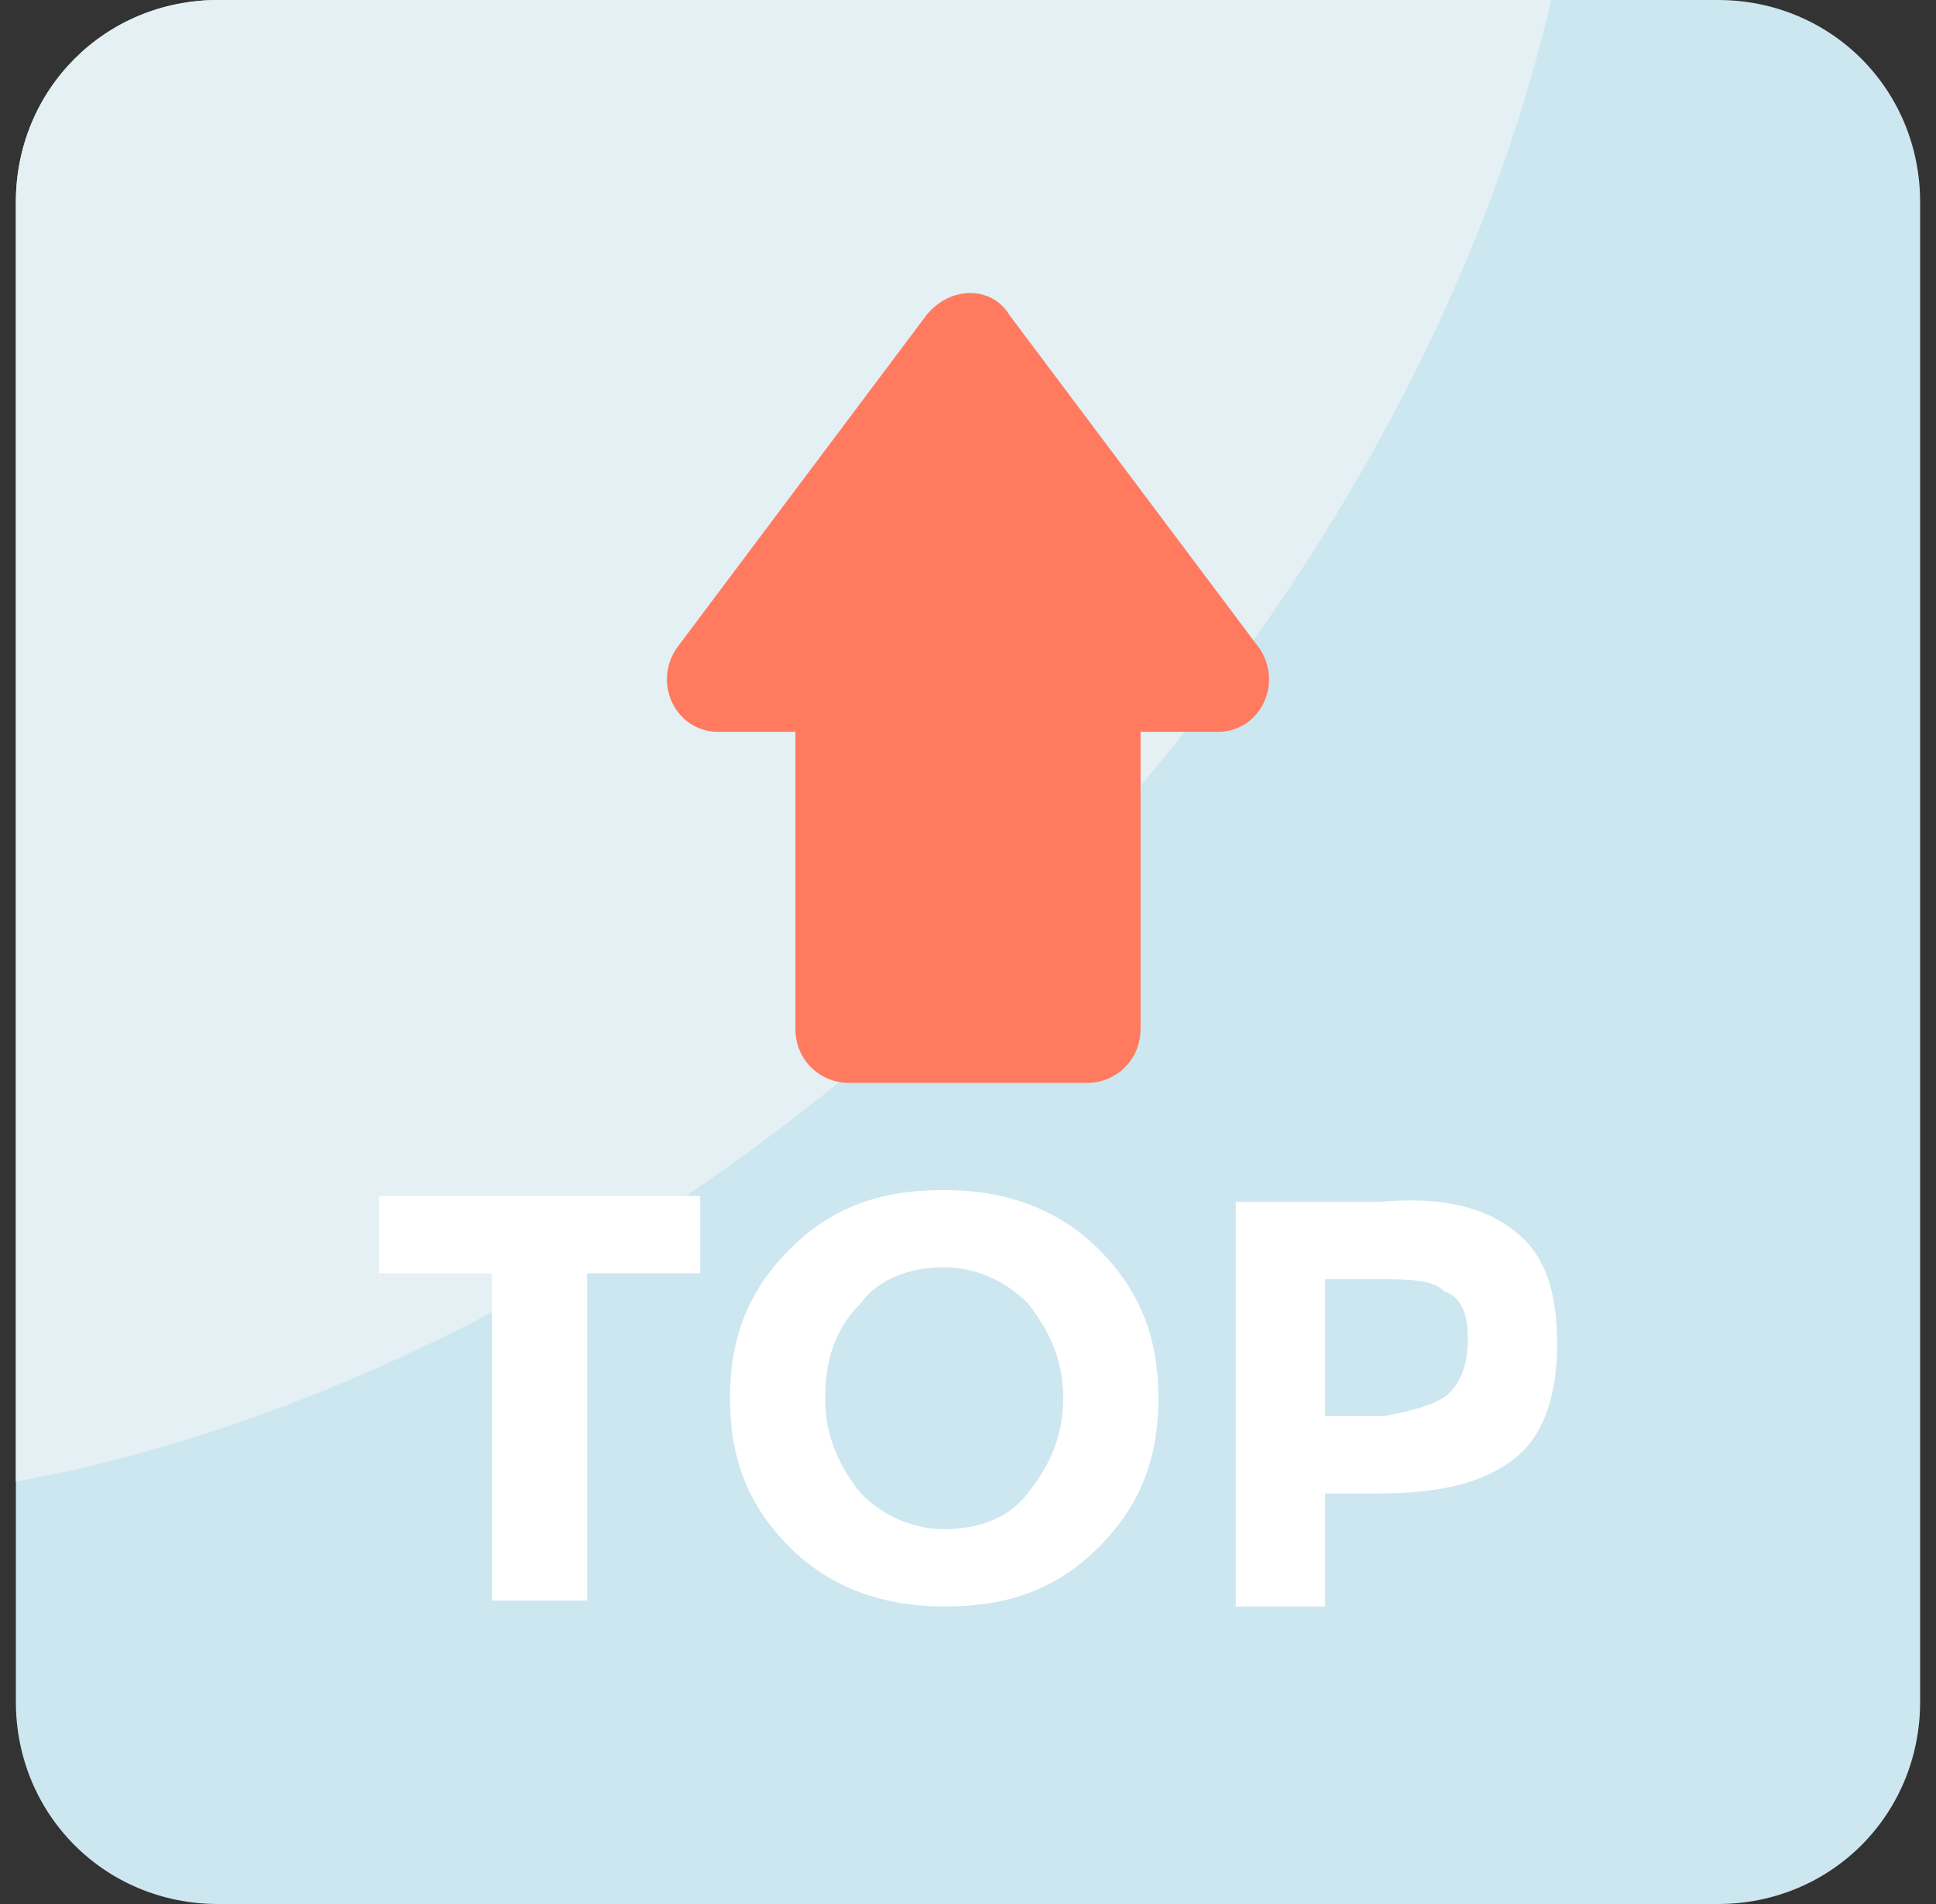 <svg width="61" height="60" viewBox="0 0 61 60" fill="none" xmlns="http://www.w3.org/2000/svg">
<rect x="0" y="0" width="61" height="60" fill="#333333" stroke="none"/>
<g clip-path="url(#clip0_962_5351)">
<path d="M54.125 60H6.875C3.312 60 0.5 57.188 0.5 53.625V6.375C0.5 2.812 3.312 0 6.875 0H54.125C57.688 0 60.5 2.812 60.5 6.375V53.625C60.5 57.188 57.688 60 54.125 60Z" fill="#CCE7F0"/>
<path d="M48.875 0C46.625 9.75 40.812 20.25 31.812 29.25C22.25 38.812 10.812 44.812 0.5 46.688V6.375C0.5 2.812 3.312 0 6.875 0H48.875Z" fill="#E4F0F4"/>
<path d="M38.375 23.062H35.937V32.437C35.937 33.375 35.187 34.125 34.25 34.125H26.75C25.812 34.125 25.062 33.375 25.062 32.437V23.062H22.625C21.312 23.062 20.562 21.562 21.312 20.437L29.187 9.937C29.937 9 31.25 9 31.812 9.937L39.687 20.437C40.437 21.562 39.687 23.062 38.375 23.062Z" fill="#FF7A5F"/>
<path d="M18.5 40.125V50.438H15.5V40.125H11.938V37.688H22.062V40.125H18.5Z" fill="white"/>
<path d="M34.625 48.75C33.312 50.062 31.812 50.625 29.75 50.625C27.875 50.625 26.188 50.062 24.875 48.75C23.562 47.437 23 45.938 23 44.062C23 42.187 23.562 40.687 24.875 39.375C26.187 38.062 27.687 37.5 29.75 37.5C31.625 37.5 33.312 38.062 34.625 39.375C35.938 40.687 36.5 42.187 36.5 44.062C36.5 45.938 35.938 47.437 34.625 48.75ZM33.5 44.062C33.5 42.938 33.125 42 32.375 41.062C31.625 40.312 30.688 39.937 29.75 39.937C28.625 39.937 27.688 40.312 27.125 41.062C26.375 41.812 26 42.75 26 44.062C26 45.187 26.375 46.125 27.125 47.062C27.875 47.812 28.812 48.187 29.75 48.187C30.875 48.187 31.812 47.812 32.375 47.062C33.125 46.125 33.5 45.188 33.5 44.062Z" fill="white"/>
<path d="M47.75 38.812C48.687 39.562 49.062 40.687 49.062 42.375C49.062 43.875 48.688 45.187 47.75 45.937C46.812 46.687 45.5 47.062 43.438 47.062H41.75V50.625H38.938V37.875H43.438C45.5 37.688 46.812 38.062 47.75 38.812ZM45.688 43.875C46.062 43.5 46.25 42.937 46.25 42.187C46.25 41.437 46.063 40.875 45.5 40.687C45.125 40.312 44.375 40.312 43.438 40.312H41.75V44.625H43.625C44.562 44.438 45.312 44.25 45.688 43.875Z" fill="white"/>
</g>
<defs>
<clipPath id="clip0_962_5351">
<rect width="60" height="60" fill="white" transform="translate(0.5)"/>
</clipPath>
</defs>
</svg>
